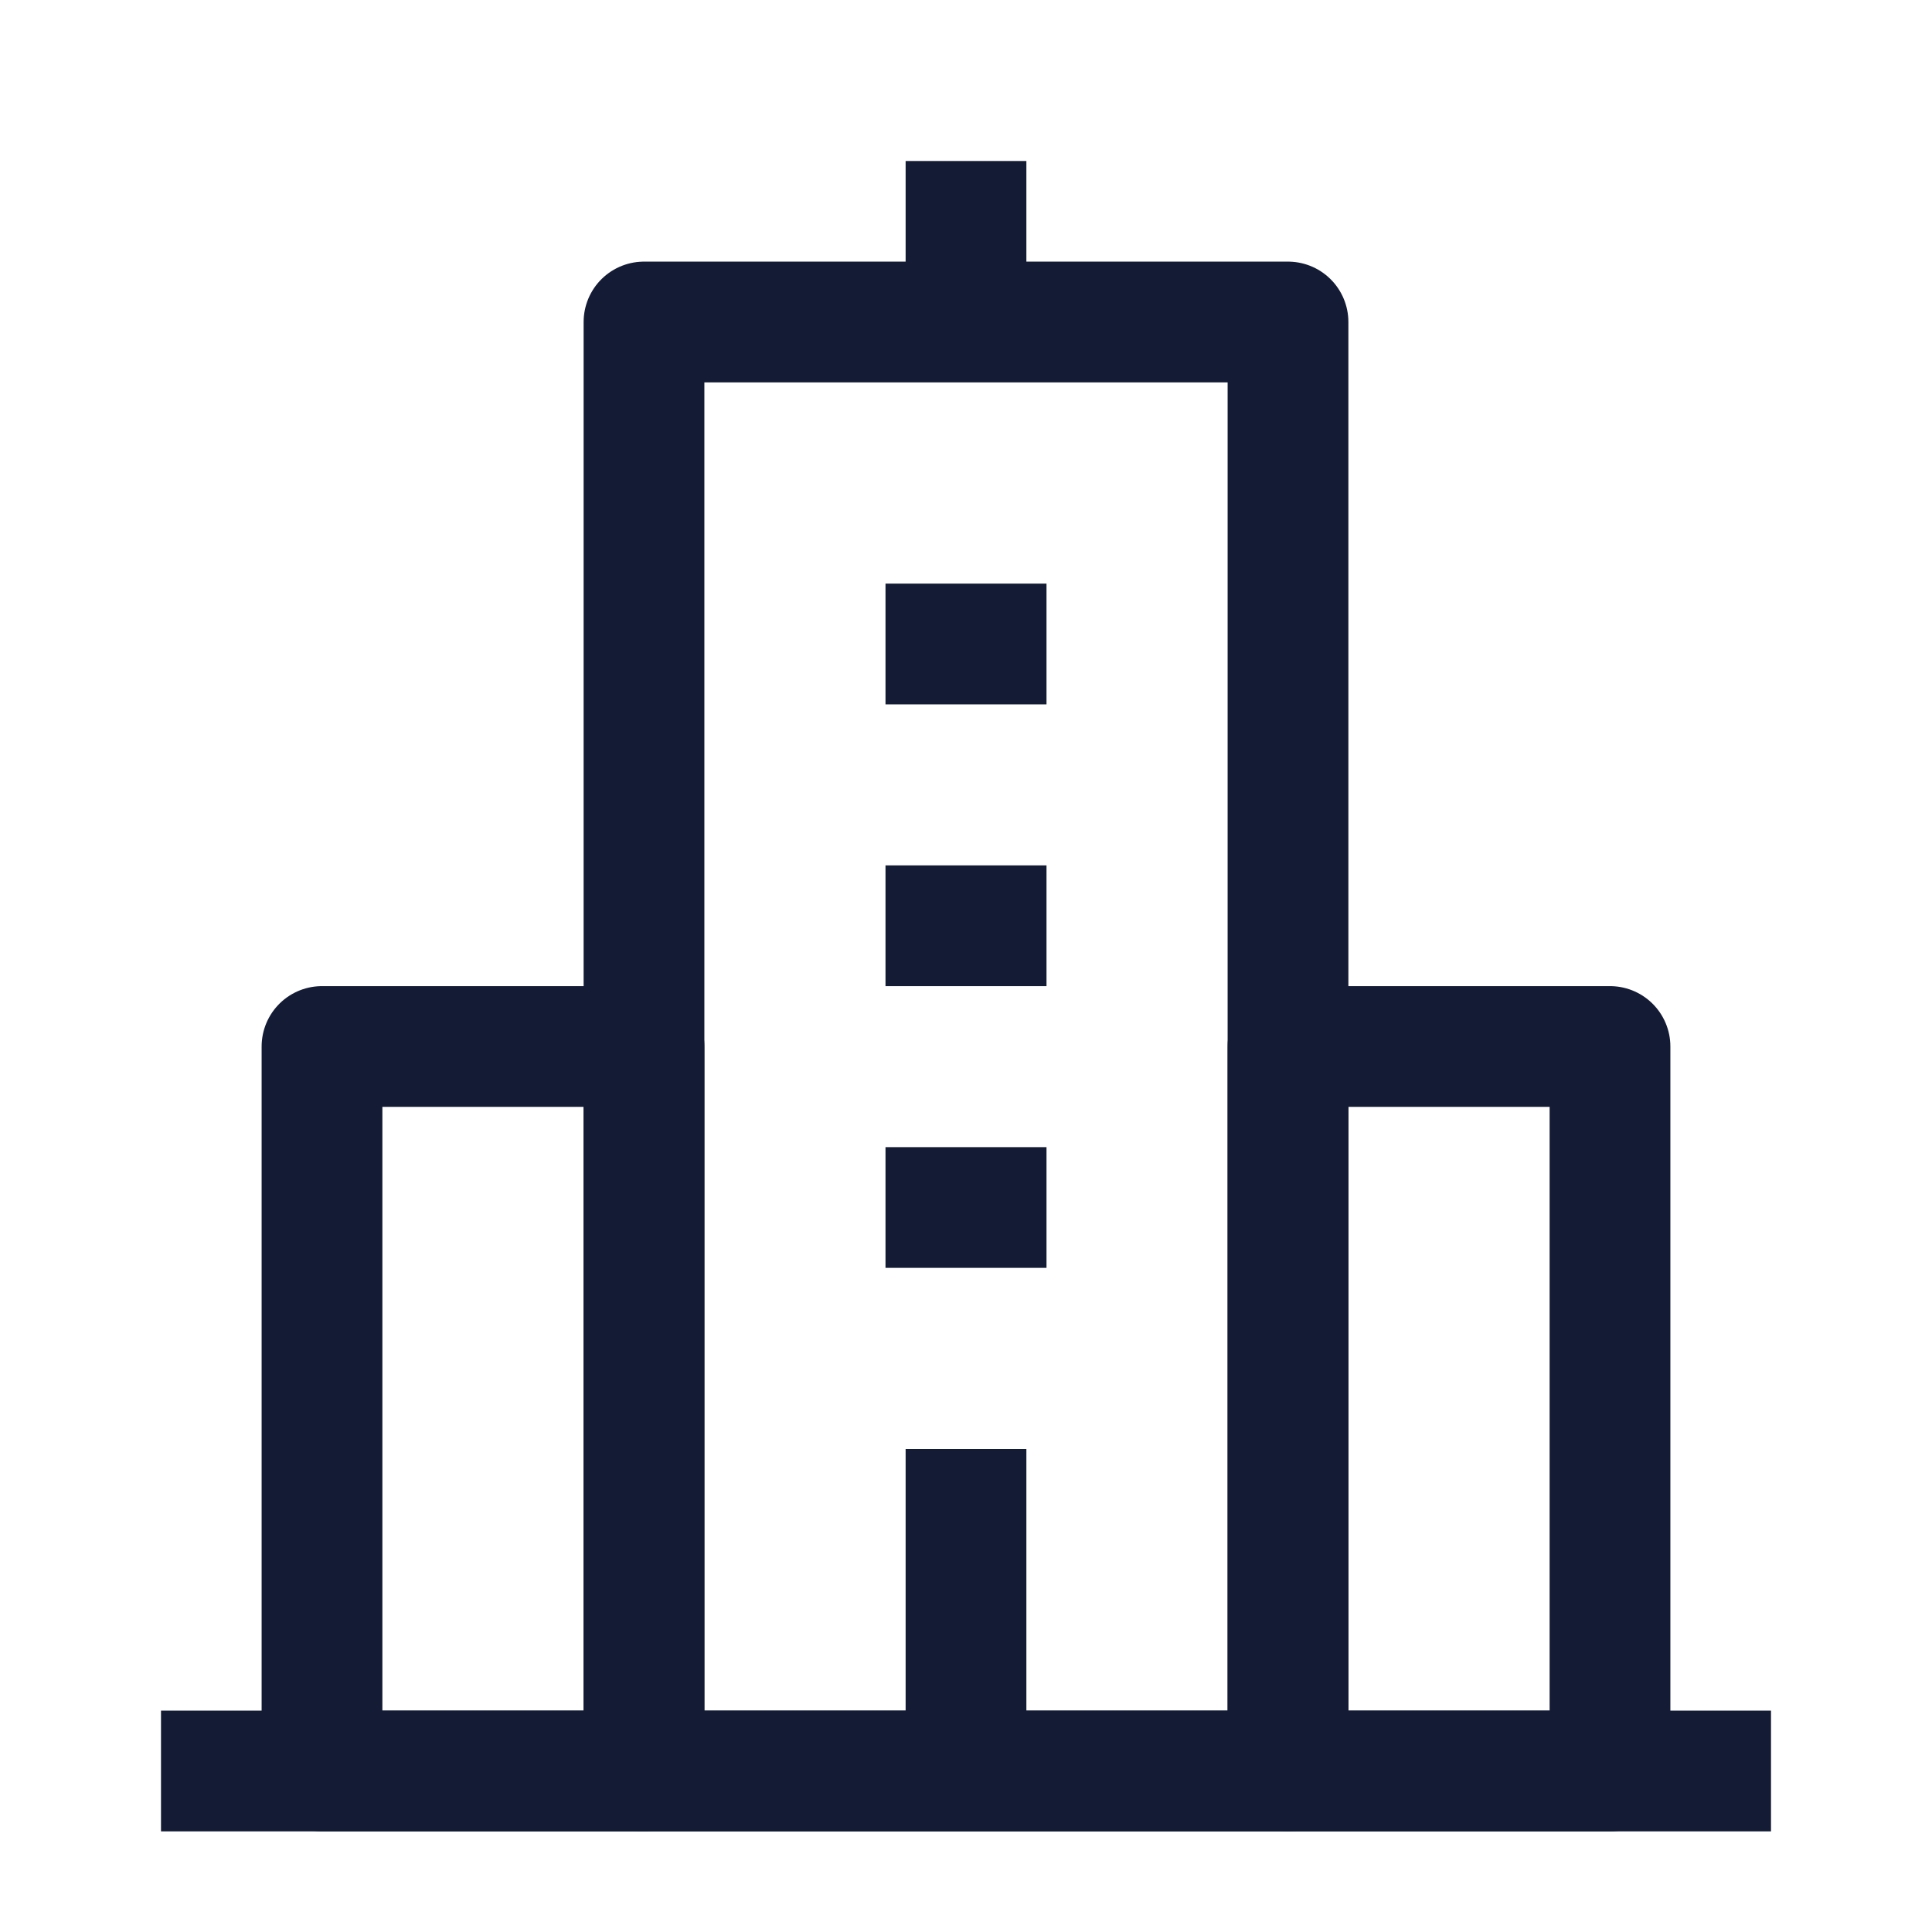 <svg width="24" height="24" viewBox="0 0 24 24" fill="none" xmlns="http://www.w3.org/2000/svg">
<path d="M2 22H22" stroke="#141B34" stroke-width="1.5" stroke-linejoin="round"/>
<path d="M16 4H8V22H16V4Z" stroke="#141B34" stroke-width="1.5" stroke-linejoin="round"/>
<path d="M8 13L4 13V22H8V13Z" stroke="#141B34" stroke-width="1.5" stroke-linejoin="round"/>
<path d="M20 13H16V22H20V13Z" stroke="#141B34" stroke-width="1.5" stroke-linejoin="round"/>
<path d="M12 4L12 2" stroke="#141B34" stroke-width="1.5" stroke-linejoin="round"/>
<path d="M12 22L12 18" stroke="#141B34" stroke-width="1.5" stroke-linejoin="round"/>
<path d="M11 15H13M11 11.5H13M11 8L13 8" stroke="#141B34" stroke-width="1.5" stroke-linejoin="round"/>
</svg>
